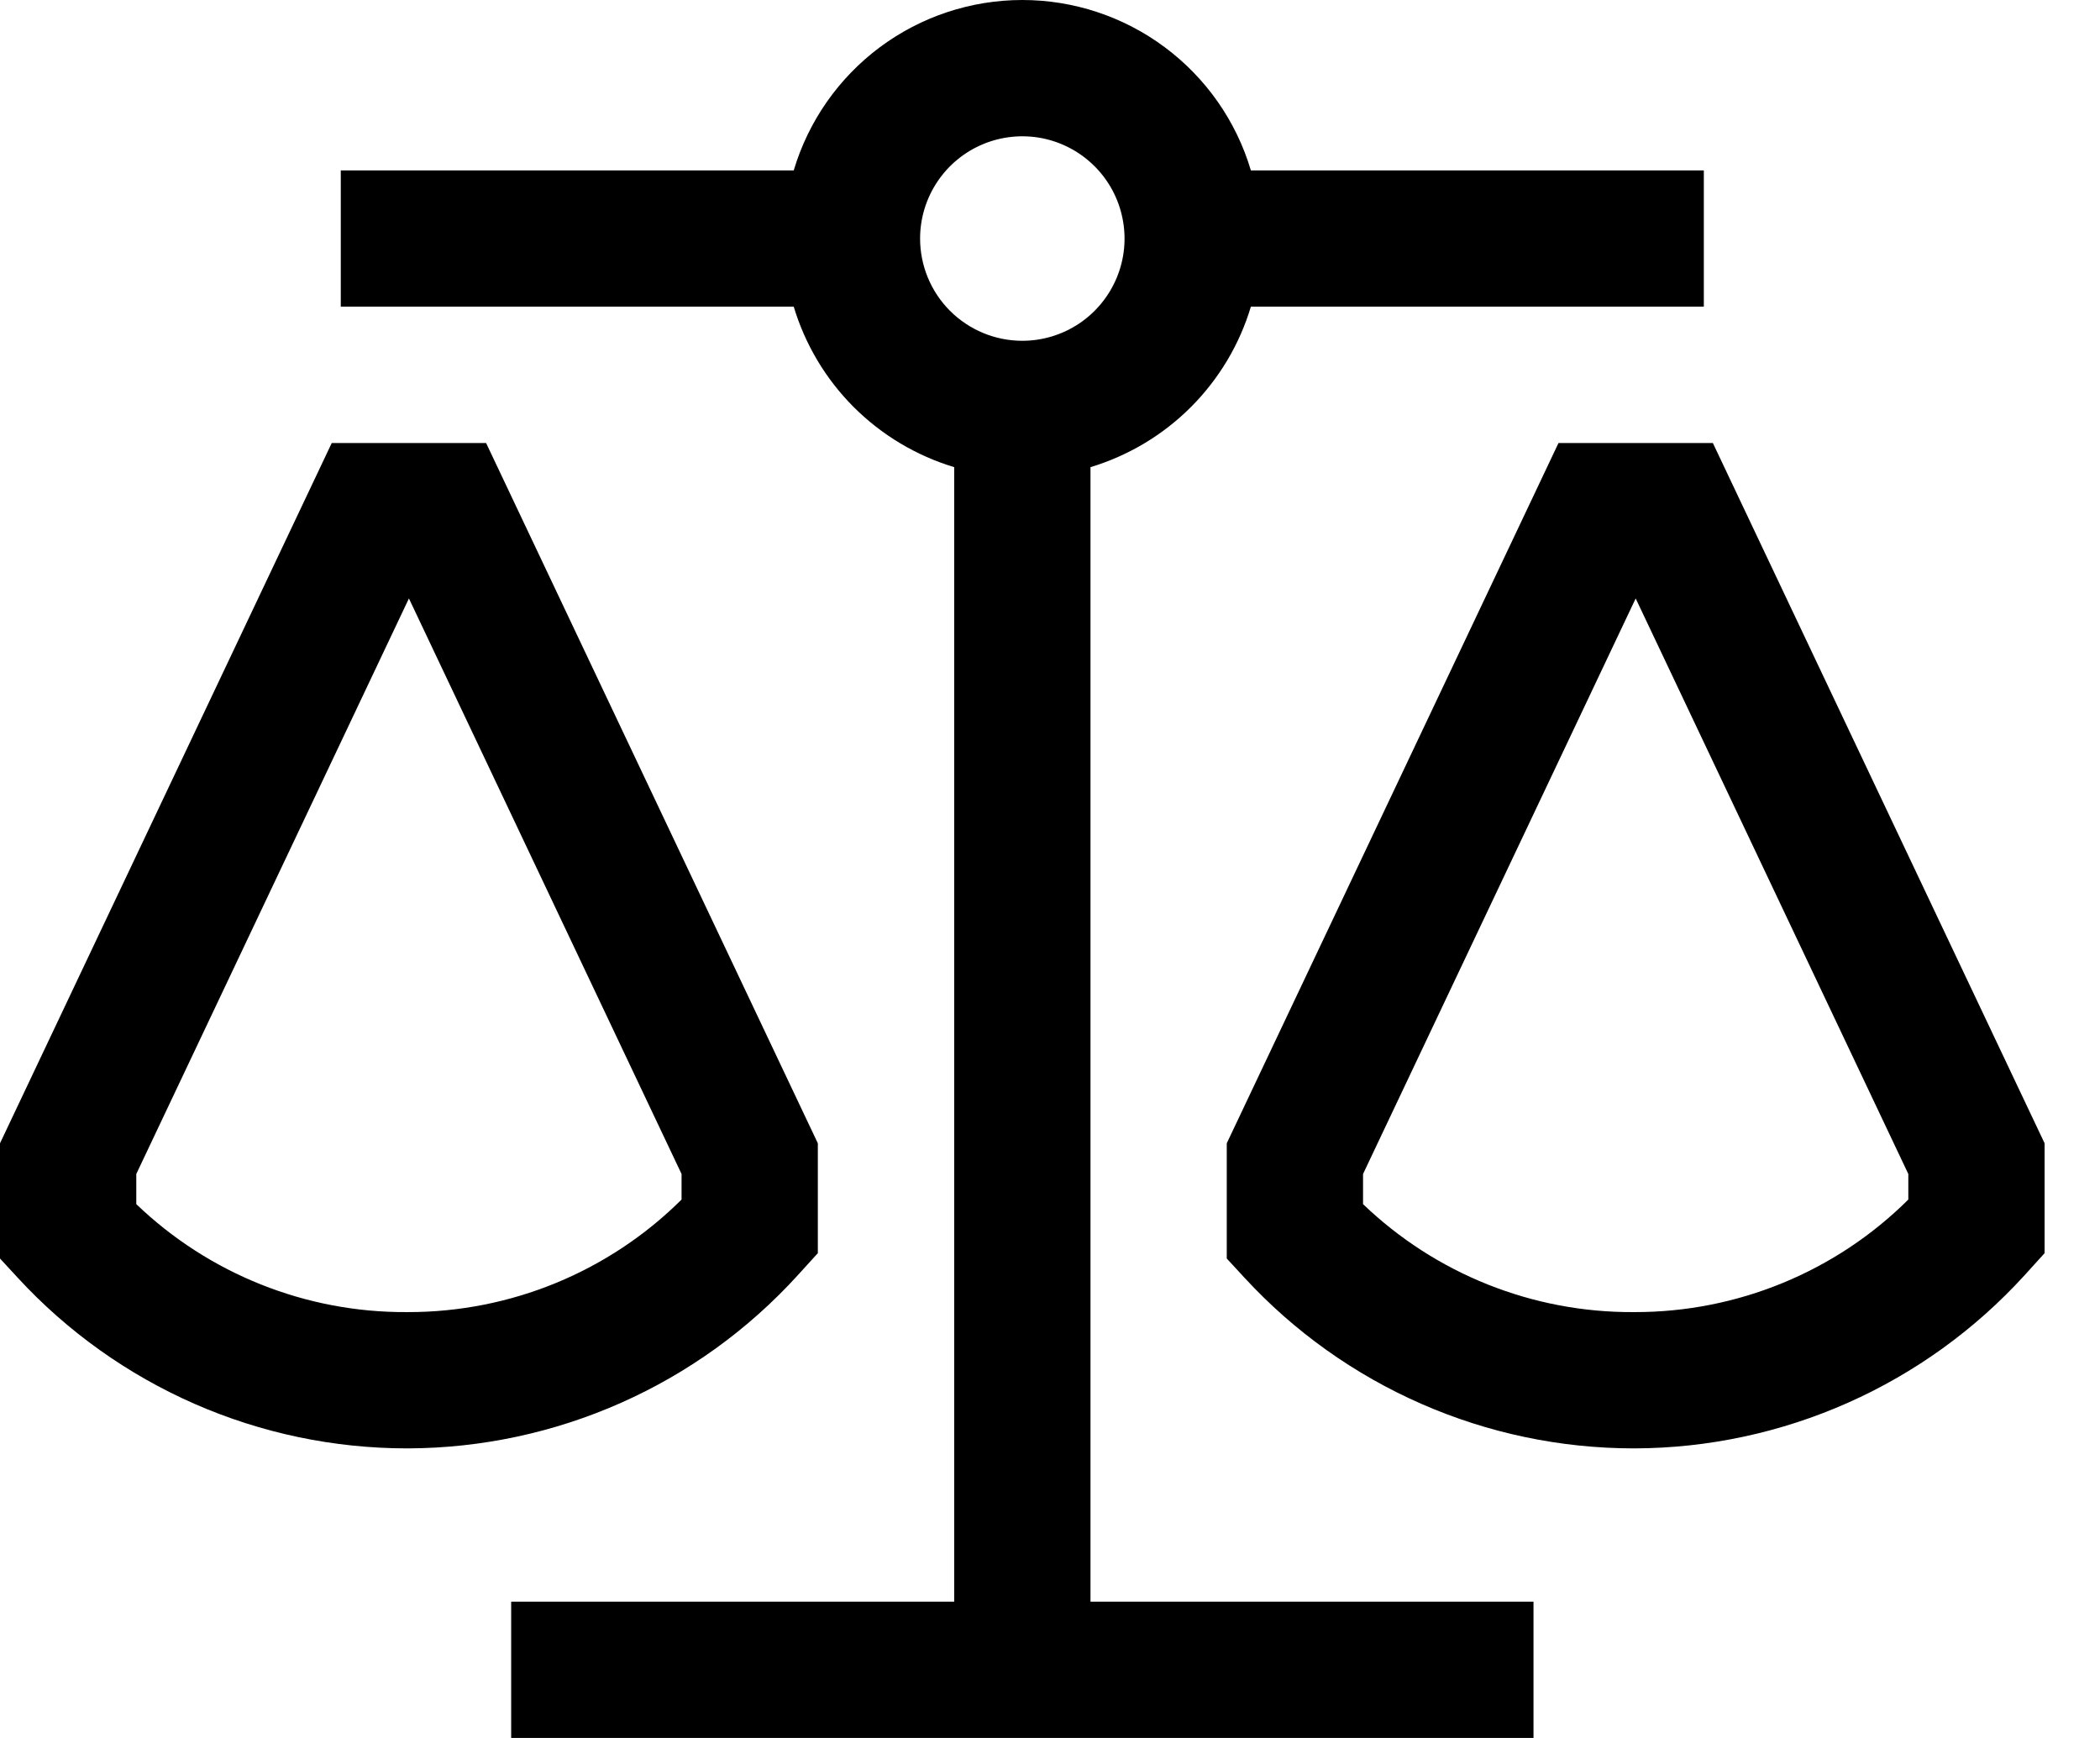 <svg width="29" height="24" viewBox="0 0 29 24" fill="none" xmlns="http://www.w3.org/2000/svg">
<path fill-rule="evenodd" clip-rule="evenodd" d="M16.445 5.622C16.059 6.008 15.582 6.293 15.059 6.451V22.118H21.177V24H7.059V22.118H13.177V6.451C12.653 6.293 12.177 6.008 11.79 5.622C11.403 5.235 11.119 4.759 10.961 4.235H4.706V2.353H10.961C11.164 1.673 11.581 1.077 12.149 0.653C12.718 0.229 13.408 0 14.118 0C14.827 0 15.517 0.229 16.086 0.653C16.655 1.077 17.072 1.673 17.274 2.353H23.529V4.235H17.274C17.117 4.759 16.832 5.235 16.445 5.622ZM12.944 2.51C12.789 2.742 12.706 3.015 12.706 3.294C12.706 3.669 12.855 4.028 13.119 4.292C13.384 4.557 13.743 4.706 14.118 4.706C14.397 4.706 14.67 4.623 14.902 4.468C15.134 4.313 15.315 4.092 15.422 3.834C15.529 3.576 15.557 3.293 15.502 3.019C15.448 2.745 15.313 2.493 15.116 2.296C14.918 2.098 14.667 1.964 14.393 1.909C14.119 1.855 13.835 1.883 13.577 1.99C13.319 2.097 13.099 2.278 12.944 2.51ZM11.014 17.613L11.294 17.305V15.788L6.713 6.118H4.581L0 15.788V17.379L0.249 17.649C0.933 18.39 1.763 18.981 2.686 19.386C3.61 19.791 4.607 20 5.615 20.001H5.64C6.652 19.997 7.653 19.782 8.578 19.371C9.503 18.96 10.333 18.361 11.014 17.613ZM9.412 16.565C8.408 17.563 7.049 18.121 5.633 18.119H5.614C4.224 18.126 2.885 17.591 1.882 16.628V16.212L5.647 8.264L9.412 16.212V16.565ZM23.654 6.118H21.522L16.941 15.788V17.379L17.19 17.649C17.874 18.39 18.704 18.981 19.628 19.386C20.551 19.791 21.548 20 22.556 20.001H22.581C23.593 19.997 24.594 19.782 25.519 19.371C26.444 18.96 27.274 18.361 27.956 17.613L28.235 17.305V15.788L23.654 6.118ZM26.353 16.565C25.349 17.563 23.99 18.121 22.575 18.119H22.555C21.165 18.126 19.826 17.591 18.823 16.628V16.212L22.588 8.264L26.353 16.212V16.565Z" fill="black"/>
</svg>
